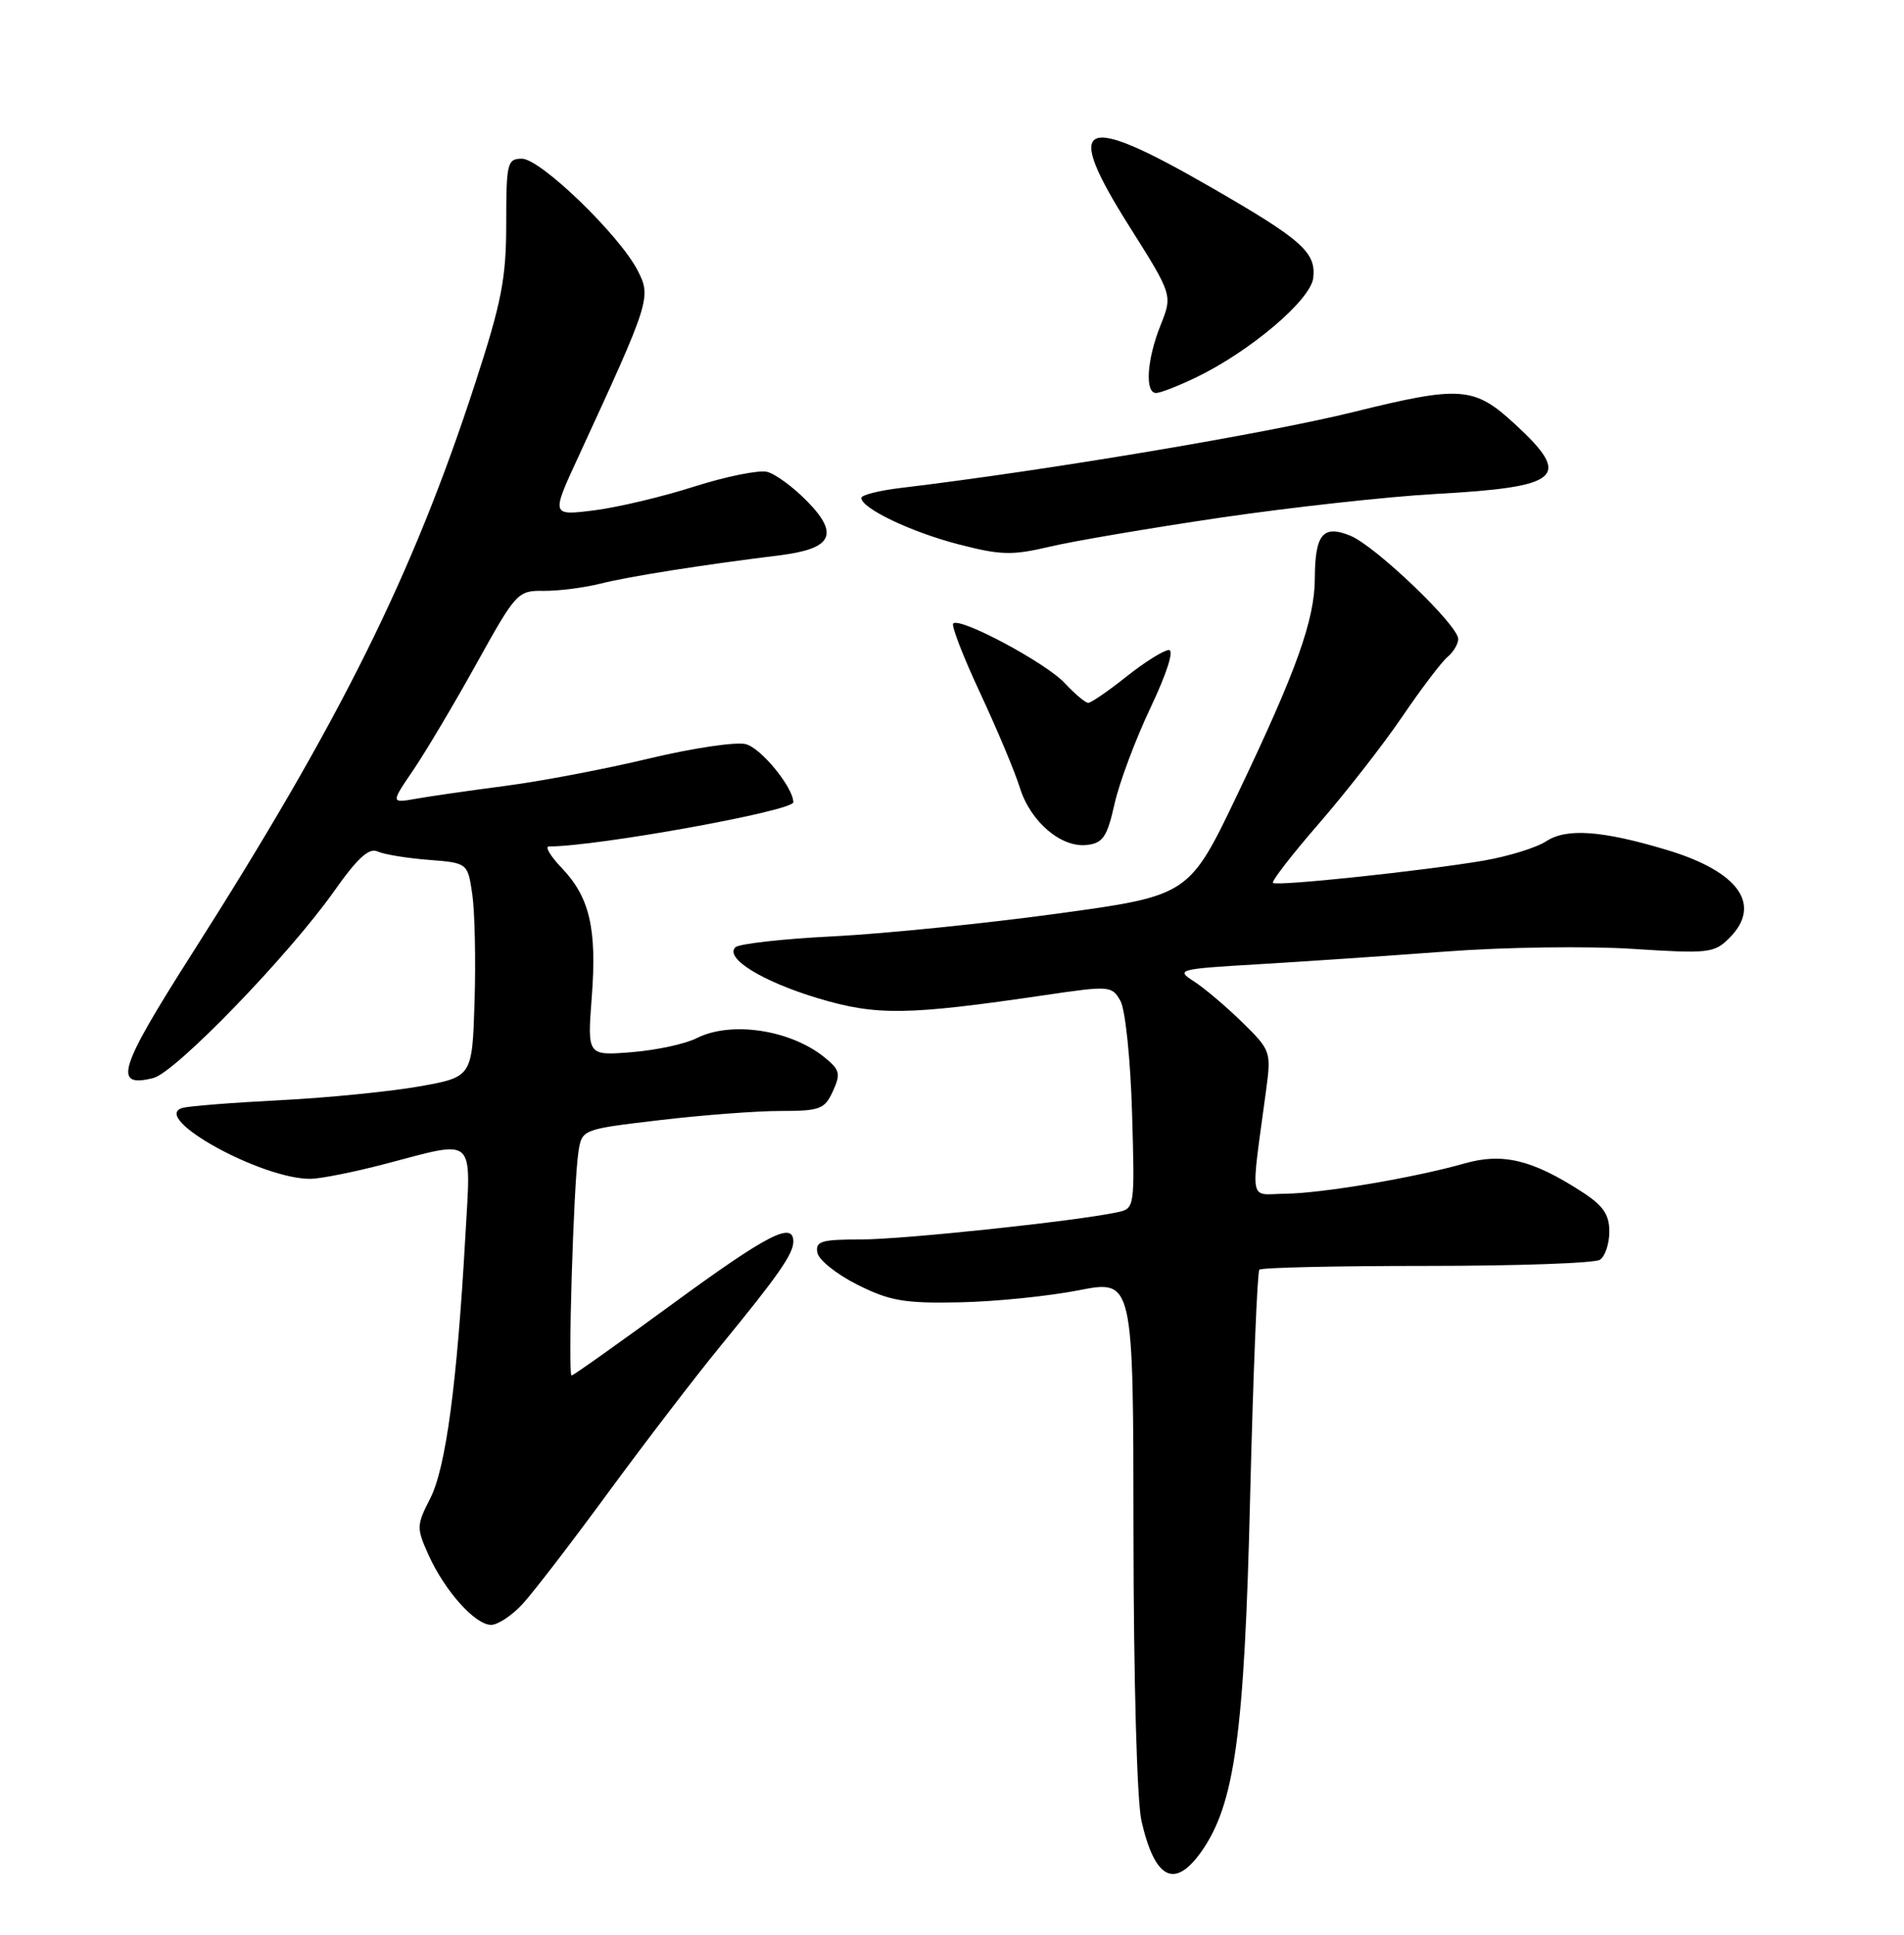 <?xml version="1.0" encoding="UTF-8" standalone="no"?>
<!DOCTYPE svg PUBLIC "-//W3C//DTD SVG 1.1//EN" "http://www.w3.org/Graphics/SVG/1.1/DTD/svg11.dtd" >
<svg xmlns="http://www.w3.org/2000/svg" xmlns:xlink="http://www.w3.org/1999/xlink" version="1.1" viewBox="0 0 252 256">
 <g >
 <path fill="currentColor"
d=" M 158.96 245.06 C 163.42 238.79 164.70 229.56 165.46 198.00 C 165.86 181.78 166.41 168.28 166.68 168.00 C 166.95 167.72 176.92 167.50 188.84 167.50 C 200.75 167.50 211.06 167.14 211.75 166.69 C 212.44 166.25 213.00 164.56 213.00 162.96 C 213.00 160.67 212.18 159.50 209.25 157.62 C 202.78 153.45 198.87 152.52 193.88 153.93 C 187.21 155.83 175.02 157.89 170.12 157.95 C 165.21 158.01 165.51 159.62 167.57 144.27 C 168.26 139.15 168.19 138.96 164.39 135.24 C 162.25 133.15 159.38 130.72 158.00 129.84 C 155.60 128.30 155.93 128.21 166.50 127.59 C 172.55 127.23 183.76 126.47 191.42 125.90 C 199.08 125.32 210.16 125.17 216.05 125.55 C 226.12 126.20 226.88 126.12 228.88 124.12 C 233.27 119.73 230.14 115.32 220.61 112.46 C 212.06 109.89 207.34 109.55 204.67 111.30 C 203.36 112.16 199.63 113.31 196.39 113.87 C 188.26 115.25 168.96 117.29 168.48 116.82 C 168.27 116.60 171.00 113.07 174.57 108.96 C 178.13 104.86 183.10 98.49 185.61 94.80 C 188.11 91.12 190.80 87.58 191.58 86.93 C 192.36 86.28 193.00 85.21 193.00 84.55 C 193.00 82.73 182.09 72.28 178.74 70.89 C 175.10 69.39 174.04 70.67 174.02 76.59 C 173.99 82.04 171.58 88.78 163.83 105.00 C 157.38 118.50 157.38 118.50 139.94 120.89 C 130.35 122.20 117.02 123.55 110.33 123.89 C 103.64 124.22 97.79 124.88 97.33 125.34 C 95.88 126.79 100.93 129.89 108.34 132.11 C 116.05 134.41 120.10 134.35 138.31 131.67 C 146.86 130.41 147.16 130.43 148.29 132.43 C 148.94 133.59 149.62 140.12 149.83 147.21 C 150.20 159.87 150.19 159.91 147.85 160.41 C 142.29 161.59 119.54 164.00 113.95 164.00 C 108.69 164.00 107.90 164.24 108.18 165.75 C 108.35 166.71 110.75 168.62 113.50 170.00 C 117.78 172.14 119.72 172.47 127.00 172.32 C 131.68 172.23 138.76 171.51 142.75 170.73 C 150.00 169.31 150.00 169.31 150.02 202.90 C 150.04 222.25 150.48 238.39 151.08 240.96 C 152.85 248.64 155.44 249.99 158.96 245.06 Z  M 69.15 212.25 C 70.55 210.74 75.65 204.10 80.49 197.50 C 85.34 190.90 92.06 182.12 95.44 178.00 C 103.04 168.72 105.00 165.91 105.00 164.28 C 105.00 161.57 101.59 163.33 89.05 172.50 C 81.91 177.72 75.88 182.00 75.65 182.00 C 75.14 182.00 75.91 156.68 76.55 152.47 C 77.01 149.43 77.01 149.43 87.25 148.22 C 92.89 147.55 100.10 147.00 103.27 147.00 C 108.53 147.00 109.15 146.77 110.24 144.38 C 111.29 142.08 111.16 141.54 109.13 139.91 C 104.61 136.24 96.74 135.07 92.20 137.37 C 90.72 138.13 86.85 138.96 83.61 139.22 C 77.73 139.69 77.73 139.69 78.32 131.95 C 79.02 122.88 78.05 118.71 74.33 114.83 C 72.84 113.27 72.09 112.00 72.65 112.00 C 79.04 112.00 105.00 107.30 105.00 106.15 C 104.98 104.17 100.72 98.97 98.70 98.46 C 97.40 98.13 91.65 98.99 85.92 100.36 C 80.19 101.74 71.67 103.36 67.00 103.97 C 62.33 104.58 56.97 105.35 55.11 105.68 C 51.71 106.28 51.71 106.28 54.70 101.89 C 56.34 99.47 60.11 93.14 63.06 87.82 C 68.30 78.38 68.52 78.13 71.97 78.18 C 73.91 78.20 77.30 77.77 79.50 77.22 C 83.31 76.26 93.03 74.73 103.17 73.48 C 110.11 72.62 111.11 70.74 106.92 66.42 C 105.06 64.49 102.62 62.70 101.52 62.43 C 100.41 62.17 96.08 63.05 91.89 64.38 C 87.71 65.72 81.74 67.14 78.62 67.53 C 72.94 68.24 72.94 68.24 76.58 60.37 C 86.07 39.80 86.22 39.33 84.39 35.78 C 81.95 31.06 71.53 21.00 69.08 21.00 C 67.14 21.00 67.00 21.56 67.00 29.54 C 67.00 36.83 66.40 39.94 62.90 50.69 C 54.64 76.08 45.08 95.32 25.32 126.33 C 15.70 141.43 14.91 143.99 20.30 142.64 C 23.22 141.91 38.28 126.34 44.22 117.92 C 47.29 113.56 48.84 112.14 49.96 112.66 C 50.81 113.05 53.84 113.55 56.70 113.77 C 61.90 114.18 61.90 114.18 62.51 118.34 C 62.84 120.63 62.98 127.00 62.81 132.50 C 62.50 142.50 62.50 142.50 55.50 143.75 C 51.65 144.43 43.33 145.26 37.00 145.58 C 30.68 145.90 24.87 146.36 24.10 146.61 C 19.95 147.93 34.63 156.03 41.10 155.98 C 42.42 155.97 46.88 155.08 51.00 154.00 C 63.13 150.82 62.35 150.10 61.58 163.75 C 60.49 183.13 59.00 194.23 56.95 198.25 C 55.12 201.82 55.11 202.18 56.72 205.75 C 58.86 210.50 62.89 215.00 65.00 215.00 C 65.89 215.00 67.76 213.76 69.15 212.25 Z  M 147.51 106.38 C 148.14 103.56 150.29 97.82 152.28 93.63 C 154.45 89.05 155.42 86.00 154.70 86.01 C 154.04 86.02 151.52 87.59 149.11 89.51 C 146.69 91.43 144.41 93.00 144.03 93.00 C 143.66 93.00 142.26 91.82 140.92 90.39 C 138.43 87.70 127.05 81.62 126.16 82.50 C 125.89 82.78 127.50 86.94 129.75 91.75 C 131.99 96.56 134.35 102.18 134.98 104.23 C 136.38 108.73 140.46 112.21 143.88 111.80 C 145.98 111.55 146.54 110.71 147.51 106.38 Z  M 161.50 68.50 C 170.85 67.13 183.68 65.71 190.00 65.36 C 206.66 64.44 208.13 63.14 200.52 56.13 C 195.10 51.13 193.35 51.00 179.12 54.52 C 167.58 57.37 138.47 62.26 119.25 64.56 C 116.36 64.90 114.00 65.50 114.00 65.88 C 114.00 67.25 120.52 70.37 126.81 72.01 C 132.43 73.47 133.94 73.51 138.87 72.35 C 141.97 71.61 152.15 69.88 161.50 68.50 Z  M 158.26 49.96 C 165.45 46.50 173.46 39.71 173.81 36.79 C 174.21 33.39 172.34 31.73 160.29 24.79 C 142.95 14.78 140.61 15.92 149.50 30.00 C 155.20 39.04 155.20 39.04 153.60 43.04 C 151.79 47.56 151.50 52.00 153.01 52.00 C 153.57 52.00 155.93 51.08 158.26 49.96 Z "/>
</g>
</svg>